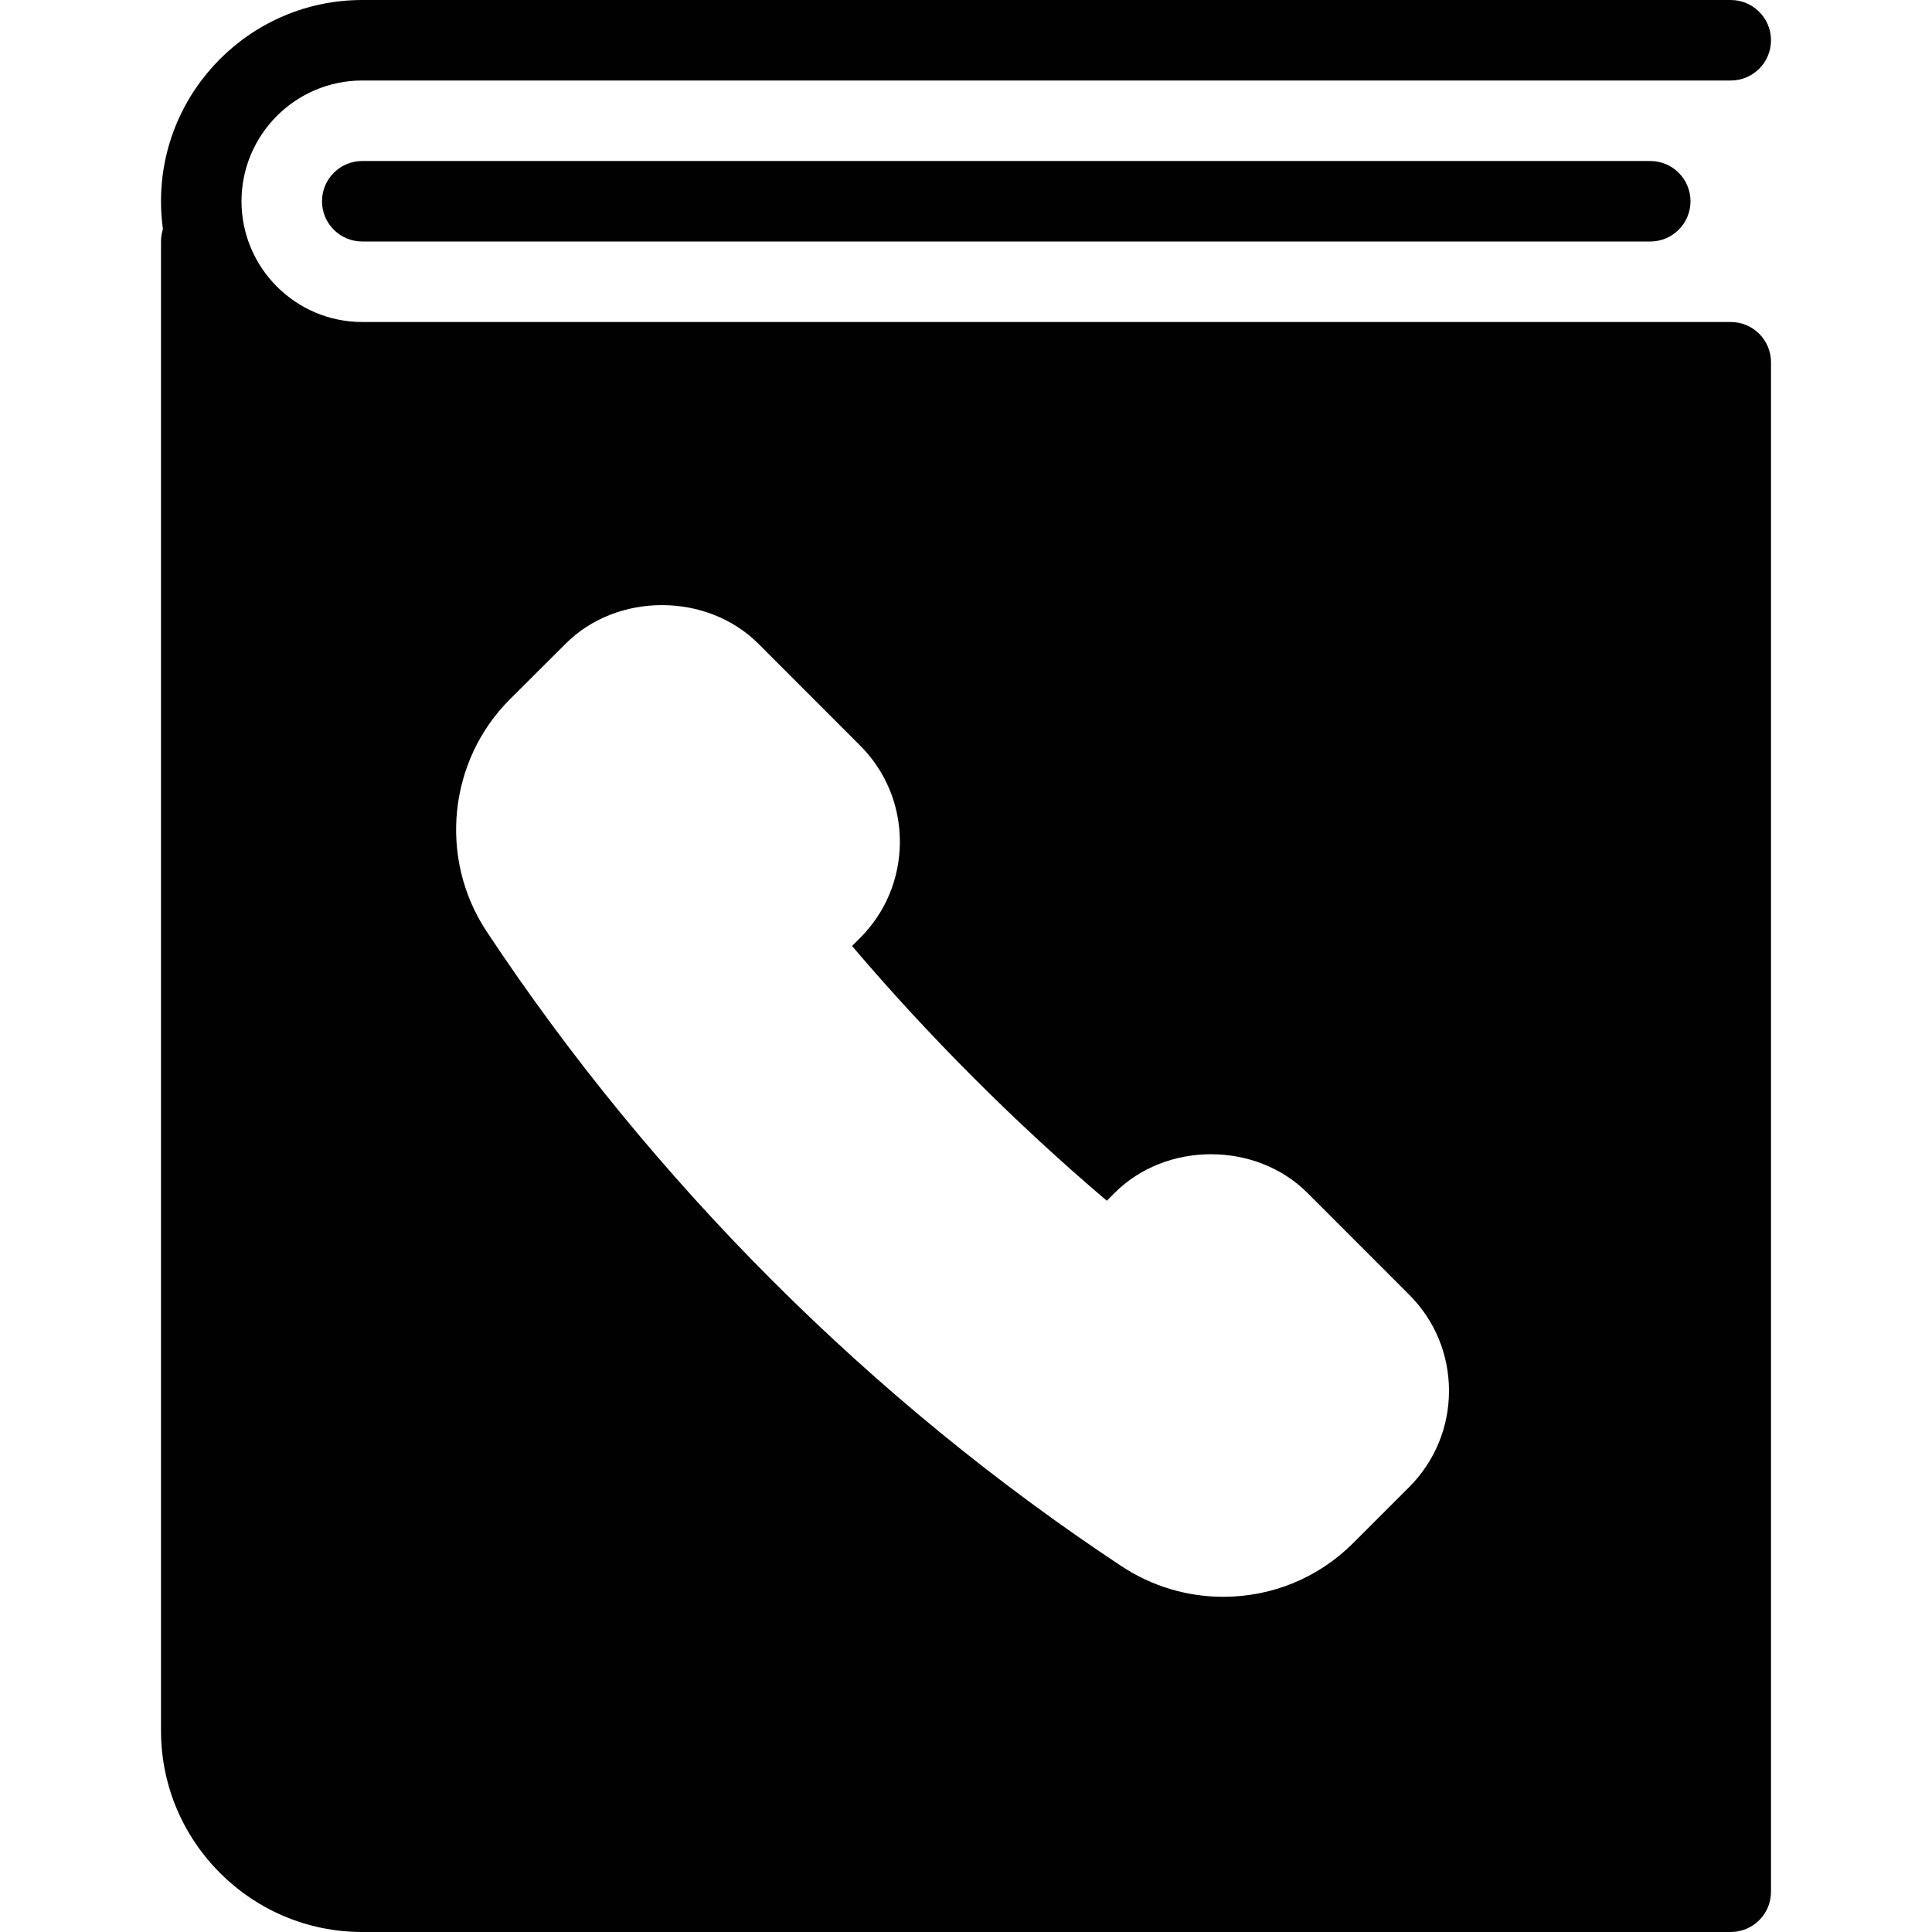 <?xml version="1.0" encoding="utf-8"?>
<!-- Generator: Adobe Illustrator 17.0.0, SVG Export Plug-In . SVG Version: 6.00 Build 0)  -->
<!DOCTYPE svg PUBLIC "-//W3C//DTD SVG 1.1//EN" "http://www.w3.org/Graphics/SVG/1.1/DTD/svg11.dtd">
<svg version="1.1" id="Layer_2" xmlns="http://www.w3.org/2000/svg" xmlns:xlink="http://www.w3.org/1999/xlink" x="0px" y="0px"
	 width="48px" height="48px" viewBox="0 0 48 48" enable-background="new 0 0 48 48" xml:space="preserve">
<g>
	<path fill="#010101" d="M43,8H9C7.346,8,6,6.654,6,5c0-1.654,1.346-3,3-3h34c0.553,0,1-0.448,1-1c0-0.552-0.447-1-1-1H9
		C6.243,0,4,2.243,4,5c0,0.235,0.017,0.467,0.048,0.693C4.017,5.79,4,5.893,4,6v37c0,2.757,2.243,5,5,5h34c0.553,0,1-0.448,1-1V9
		C44,8.448,43.553,8,43,8z M35.008,36.949l-1.387,1.387c-0.863,0.862-2.01,1.336-3.231,1.336c-0.899,0-1.773-0.263-2.524-0.759
		c-6.212-4.106-11.668-9.562-15.779-15.776c-1.193-1.808-0.95-4.228,0.575-5.757l1.391-1.387c1.272-1.277,3.507-1.279,4.785-0.003
		l2.528,2.53c0.639,0.637,0.99,1.486,0.991,2.391c0,0.905-0.351,1.756-0.991,2.395l-0.197,0.197c1.917,2.256,4.081,4.42,6.329,6.329
		l0.196-0.196c1.279-1.279,3.508-1.279,4.787,0l2.527,2.528c0.639,0.637,0.991,1.486,0.992,2.39
		C36,35.458,35.647,36.309,35.008,36.949z"/>
	<path fill="#010101" d="M9,4C8.447,4,8,4.448,8,5c0,0.552,0.447,1,1,1h32c0.553,0,1-0.448,1-1c0-0.552-0.447-1-1-1H9z"/>
</g>
</svg>
